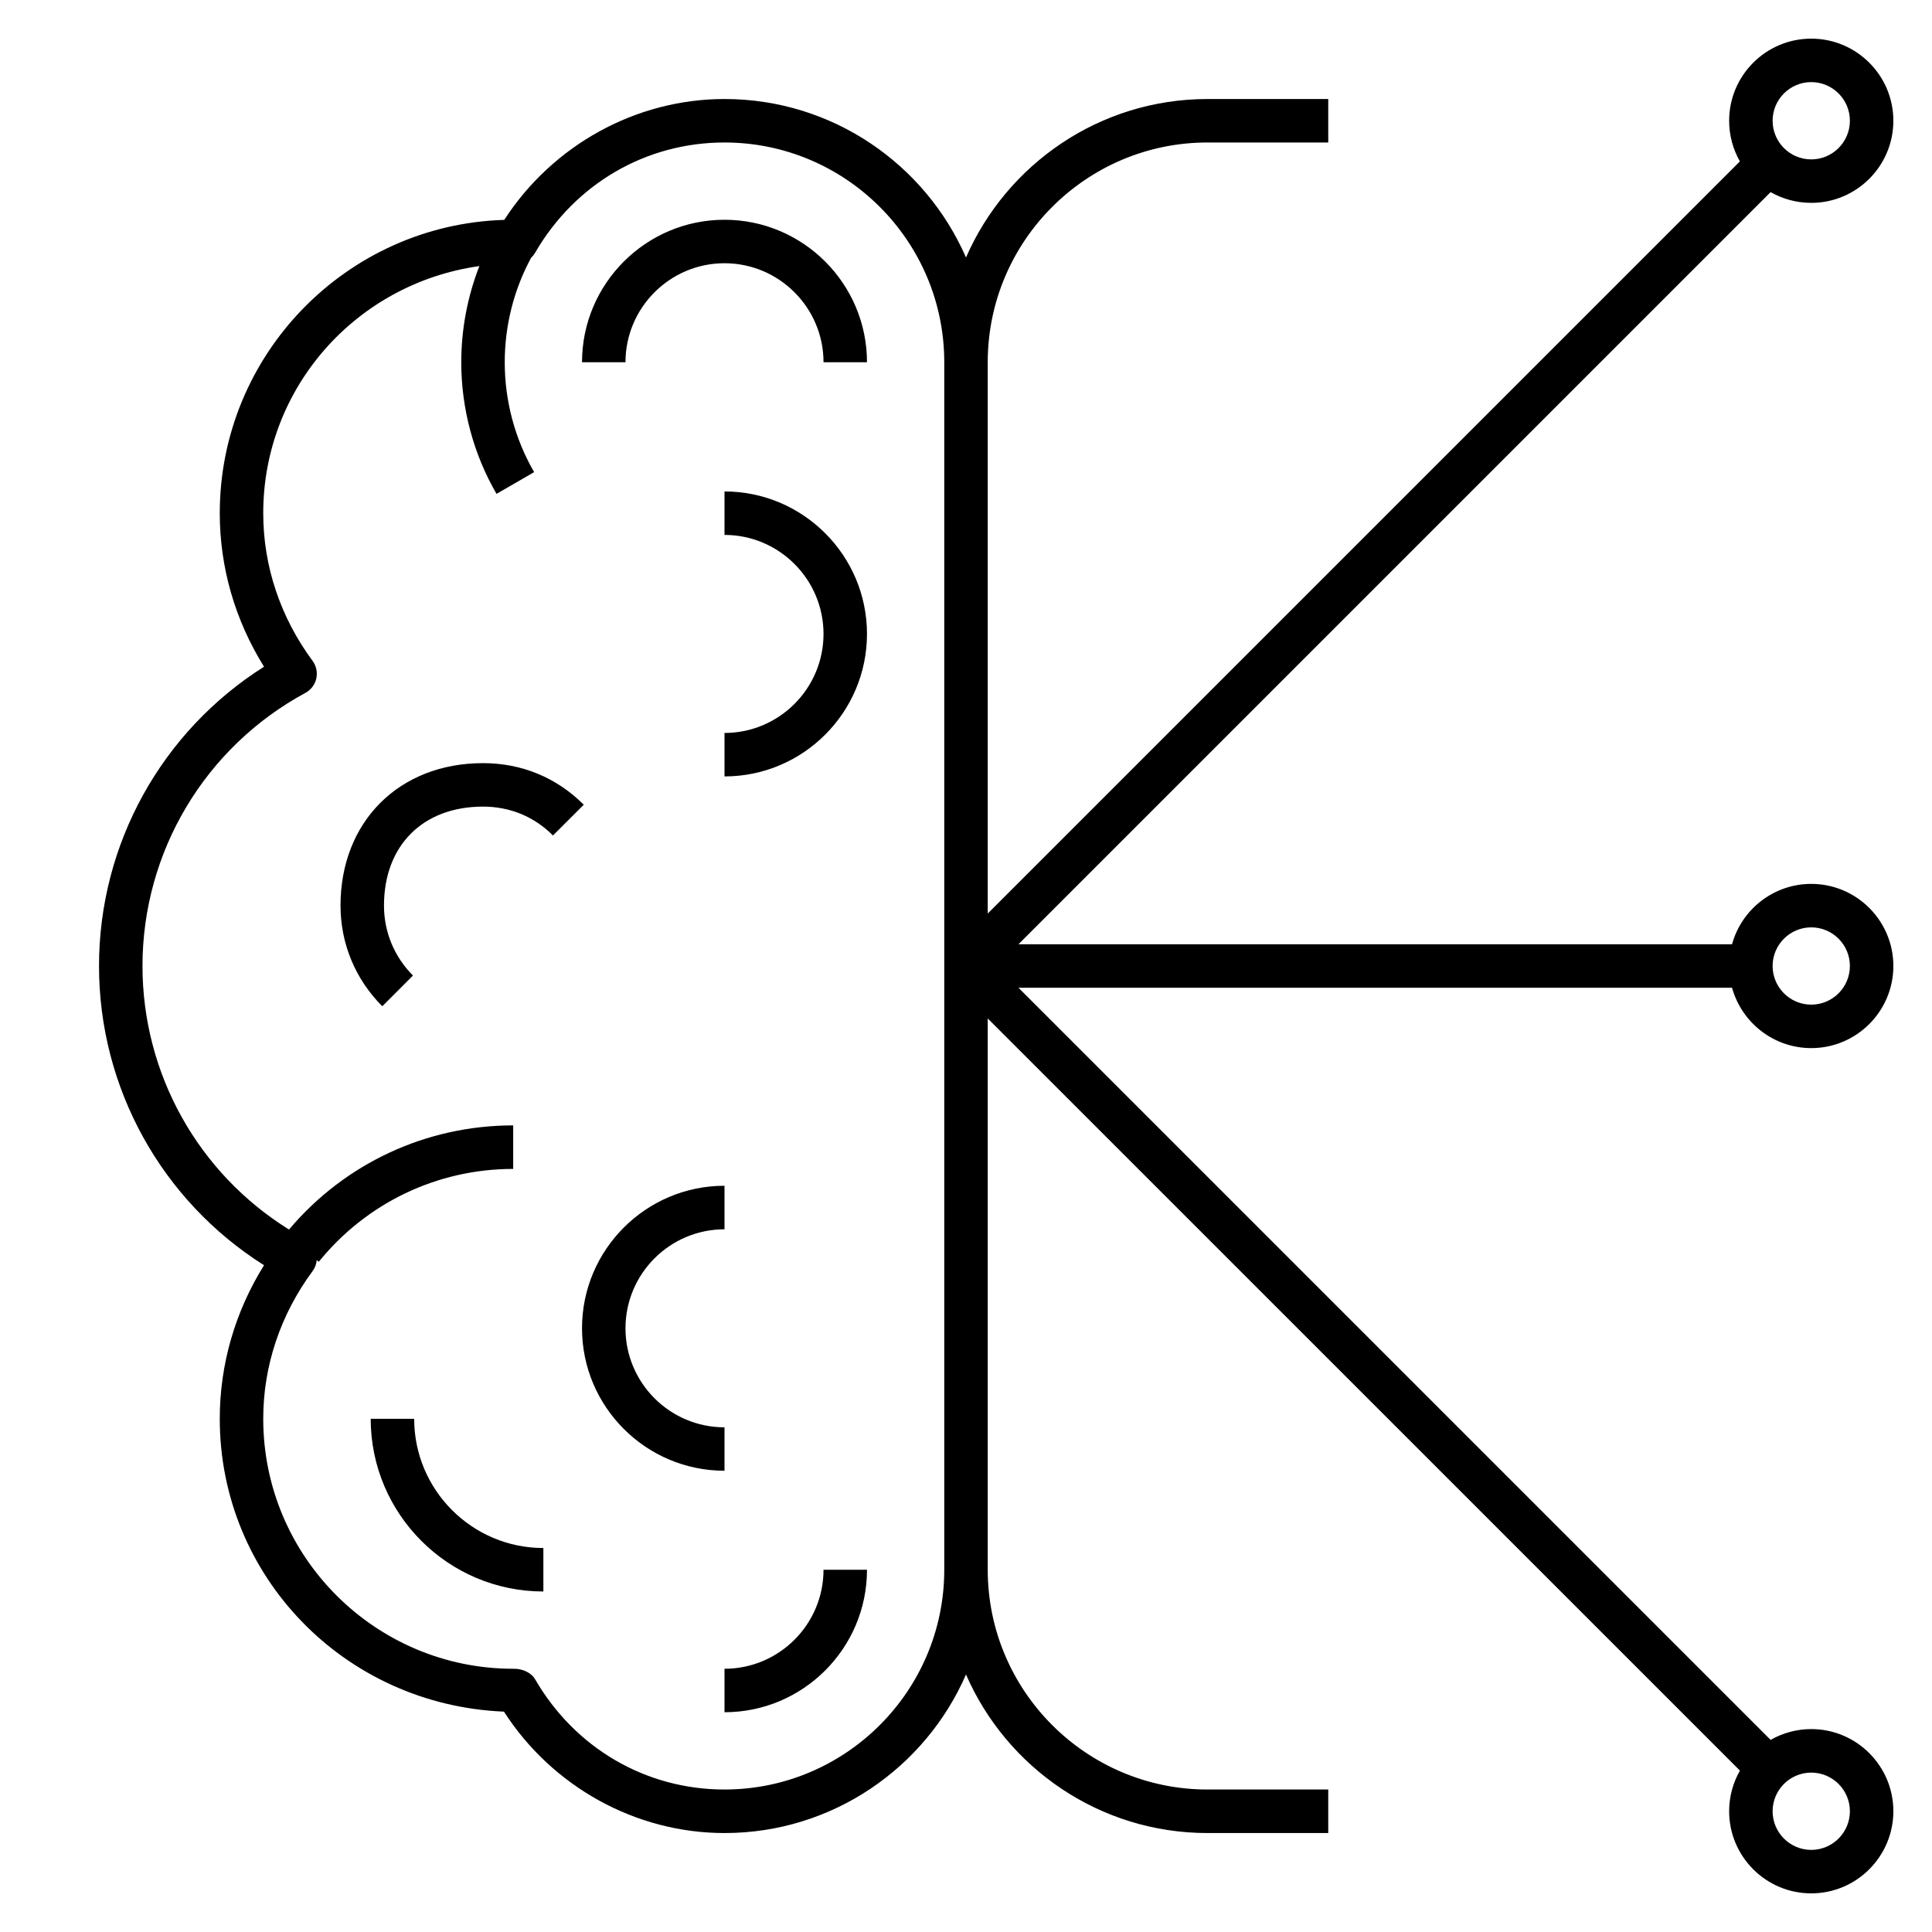 <?xml version="1.0" encoding="iso-8859-1"?>
<!-- Generator: Adobe Illustrator 29.1.0, SVG Export Plug-In . SVG Version: 9.03 Build 55587)  -->
<svg version="1.1" id="Layer_1" xmlns="http://www.w3.org/2000/svg" xmlns:xlink="http://www.w3.org/1999/xlink" x="0px" y="0px"
	 viewBox="0 0 32 32" style="enable-background:new 0 0 32 32;" xml:space="preserve">
<path id="machine-learning--model_00000068671475602892645790000015060079171922326917_" d="M30,31.36c-0.75,0-1.36-0.61-1.36-1.36
	c0-0.244,0.065-0.475,0.179-0.673L16.36,16.869V26c0,2.007,1.633,3.64,3.64,3.64h2v0.721h-2c-1.788,0-3.328-1.082-4-2.626
	c-0.672,1.544-2.212,2.626-4,2.626c-1.47,0-2.852-0.766-3.653-2.011C5.703,28.24,3.64,26.106,3.64,23.5
	c0-0.899,0.252-1.771,0.733-2.544C2.678,19.887,1.64,18.021,1.64,16s1.038-3.886,2.733-4.957C3.893,10.271,3.64,9.4,3.64,8.5
	c0-2.63,2.101-4.779,4.712-4.858C9.155,2.402,10.534,1.64,12,1.64c1.788,0,3.328,1.082,4,2.625c0.672-1.543,2.212-2.625,4-2.625h2
	v0.72h-2c-2.007,0-3.64,1.633-3.64,3.64v9.131L28.818,2.673C28.705,2.474,28.64,2.245,28.64,2c0-0.75,0.61-1.36,1.36-1.36
	S31.36,1.25,31.36,2S30.75,3.36,30,3.36c-0.244,0-0.475-0.065-0.673-0.178L16.869,15.64h11.819c0.158-0.576,0.687-1,1.312-1
	c0.75,0,1.36,0.61,1.36,1.36s-0.61,1.36-1.36,1.36c-0.625,0-1.153-0.425-1.312-1H16.869l12.458,12.458
	c0.198-0.113,0.429-0.179,0.673-0.179c0.75,0,1.36,0.61,1.36,1.36S30.75,31.36,30,31.36z M30,29.36c-0.353,0-0.64,0.287-0.64,0.64
	s0.287,0.64,0.64,0.64s0.64-0.287,0.64-0.64S30.353,29.36,30,29.36z M8.521,27.64c0.13,0,0.277,0.062,0.342,0.174
	C9.526,28.957,10.699,29.64,12,29.64c2.007,0,3.64-1.633,3.64-3.64v-9.999c0-0.001,0-0.002,0-0.003V6c0-2.007-1.633-3.64-3.64-3.64
	c-1.301,0-2.474,0.683-3.137,1.826c-0.018,0.031-0.04,0.059-0.065,0.082C8.511,4.796,8.36,5.394,8.36,6
	c0,0.64,0.168,1.269,0.487,1.82L8.224,8.18C7.842,7.521,7.64,6.766,7.64,6c0-0.547,0.103-1.088,0.3-1.593
	C5.901,4.694,4.36,6.42,4.36,8.5c0,0.876,0.283,1.722,0.817,2.446c0.062,0.084,0.084,0.19,0.062,0.292
	c-0.023,0.102-0.088,0.188-0.18,0.238C3.394,12.377,2.36,14.11,2.36,16c0,1.785,0.922,3.43,2.427,4.365
	C5.713,19.268,7.061,18.64,8.5,18.64v0.721c-1.256,0-2.429,0.561-3.22,1.538l-0.034-0.027C5.24,20.937,5.217,21,5.177,21.054
	C4.643,21.778,4.36,22.624,4.36,23.5c0,2.283,1.857,4.14,4.14,4.14C8.507,27.64,8.515,27.64,8.521,27.64z M30,15.36
	c-0.353,0-0.64,0.287-0.64,0.64s0.287,0.64,0.64,0.64s0.64-0.287,0.64-0.64S30.353,15.36,30,15.36z M30,1.36
	c-0.353,0-0.64,0.287-0.64,0.64S29.647,2.64,30,2.64S30.64,2.353,30.64,2S30.353,1.36,30,1.36z M12,28.36v-0.72
	c0.904,0,1.64-0.735,1.64-1.64h0.72C14.36,27.302,13.301,28.36,12,28.36z M9,26.36c-1.577,0-2.86-1.283-2.86-2.86h0.72
	c0,1.18,0.96,2.14,2.14,2.14C9,25.64,9,26.36,9,26.36z M12,24.36c-1.301,0-2.36-1.059-2.36-2.36s1.059-2.36,2.36-2.36v0.721
	c-0.904,0-1.64,0.735-1.64,1.64s0.736,1.64,1.64,1.64V24.36z M6.332,16.667C5.886,16.221,5.64,15.629,5.64,15
	c0-1.39,0.97-2.36,2.36-2.36c0.641,0,1.218,0.238,1.669,0.689l-0.51,0.509C8.847,13.525,8.446,13.36,8,13.36
	c-0.996,0-1.64,0.644-1.64,1.64c0,0.437,0.171,0.848,0.48,1.158L6.332,16.667z M12,12.86v-0.72c0.904,0,1.64-0.736,1.64-1.64
	S12.904,8.86,12,8.86V8.14c1.301,0,2.36,1.059,2.36,2.36S13.301,12.86,12,12.86z M14.36,6h-0.72c0-0.904-0.736-1.64-1.64-1.64
	S10.36,5.096,10.36,6H9.64c0-1.301,1.059-2.36,2.36-2.36S14.36,4.699,14.36,6z"/>
<rect id="_Transparent_Rectangle" style="fill:none;" width="32" height="32"/>
</svg>
